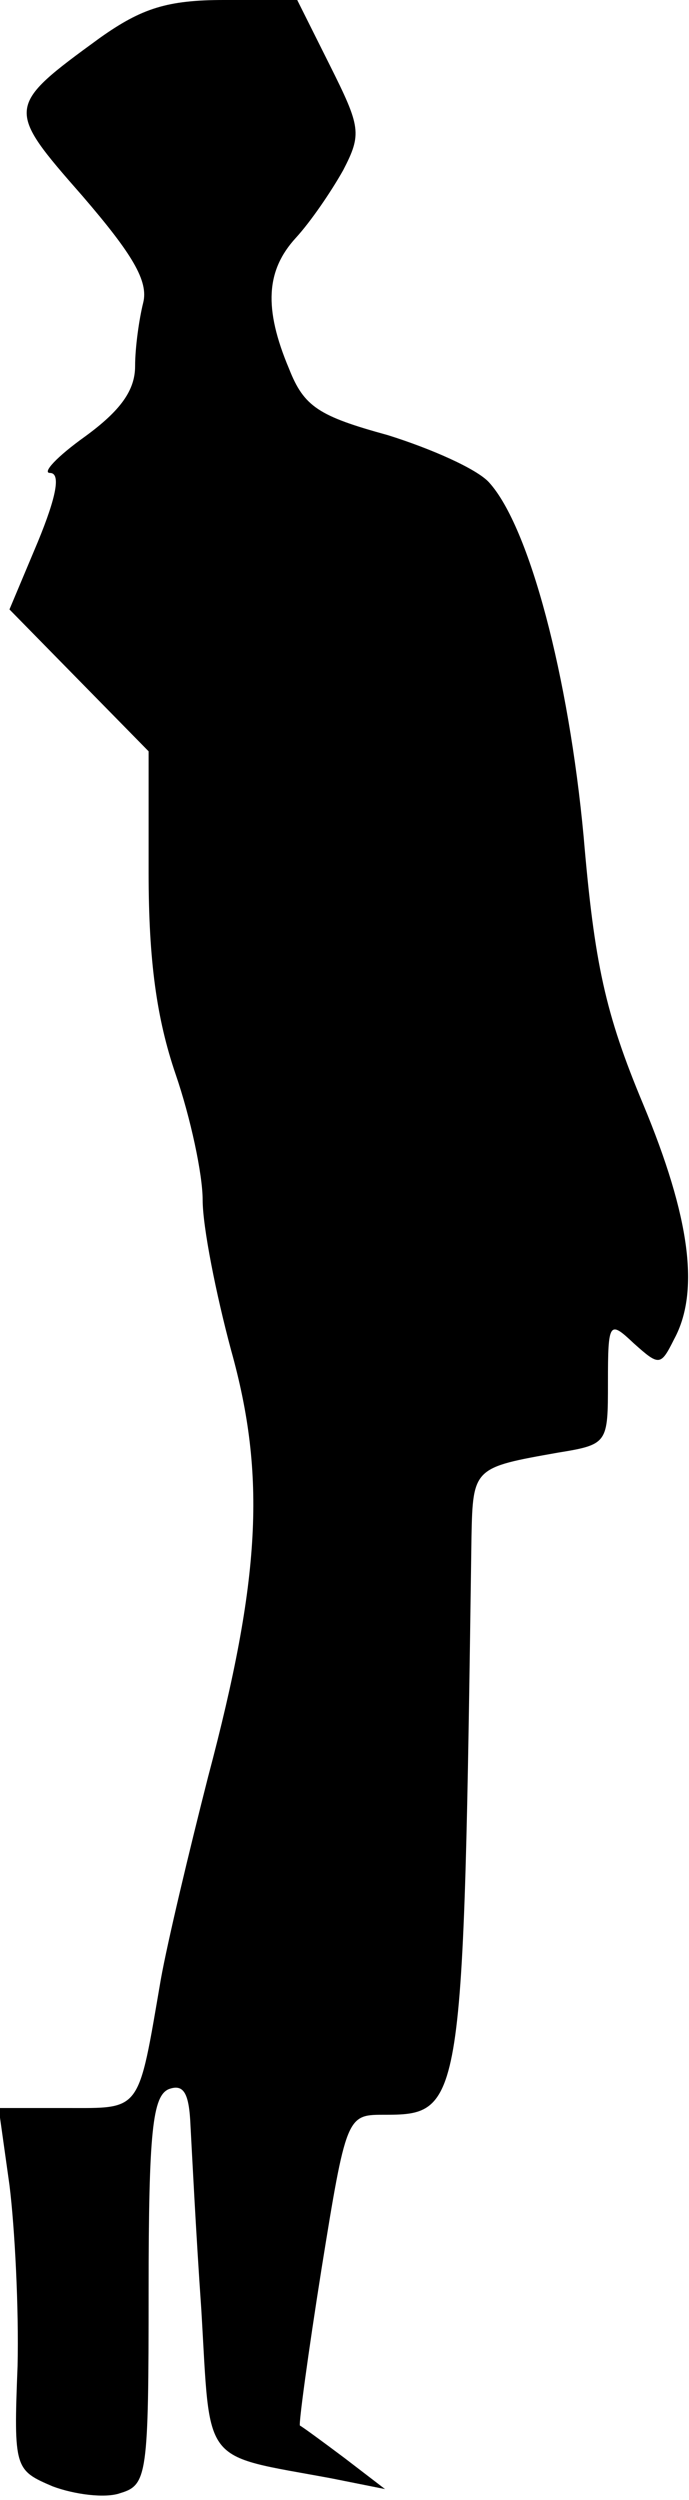 <?xml version="1.0" standalone="no"?>
<!DOCTYPE svg PUBLIC "-//W3C//DTD SVG 20010904//EN"
 "http://www.w3.org/TR/2001/REC-SVG-20010904/DTD/svg10.dtd">
<svg version="1.0" xmlns="http://www.w3.org/2000/svg"
 width="51pt" height="185pt" viewBox="0 0 51 185"
 preserveAspectRatio="xMidYMid meet">
<g transform="translate(0,185) scale(0.1,-0.1)"
fill="#000000" stroke="none">
<path fill="#000000" stroke="none" d="M74 1822 c-70 -51 -70 -52 -13 -117 37
-43 49 -63 45 -79 -3 -12 -6 -33 -6 -47 0 -18 -11 -33 -37 -52 -21 -15 -32
-27 -26 -27 8 0 5 -17 -9 -51 l-21 -50 51 -52 52 -53 0 -90 c0 -65 6 -108 20
-149 11 -32 20 -74 20 -93 0 -20 10 -70 21 -111 26 -93 22 -169 -17 -316 -14
-55 -30 -122 -35 -150 -17 -99 -14 -95 -70 -95 l-50 0 8 -57 c4 -32 7 -92 6
-134 -3 -76 -2 -77 26 -89 16 -6 39 -9 50 -5 20 6 21 13 21 150 0 118 3 144
15 149 11 4 15 -3 16 -27 1 -18 4 -79 8 -136 7 -117 -1 -107 96 -125 l40 -8
-30 23 c-16 12 -31 23 -33 24 -1 1 6 53 16 116 18 112 19 114 45 114 60 0 60
1 66 428 1 51 2 51 64 62 37 6 37 7 37 52 0 45 1 46 19 29 19 -17 20 -17 30 3
19 35 12 90 -23 174 -28 67 -36 104 -44 198 -11 118 -40 229 -70 262 -9 10
-43 25 -75 35 -51 14 -62 21 -73 49 -19 45 -17 73 5 97 11 12 26 34 35 50 14
27 13 32 -10 78 l-24 48 -54 0 c-42 0 -61 -6 -92 -28z"/>
</g>
</svg>
